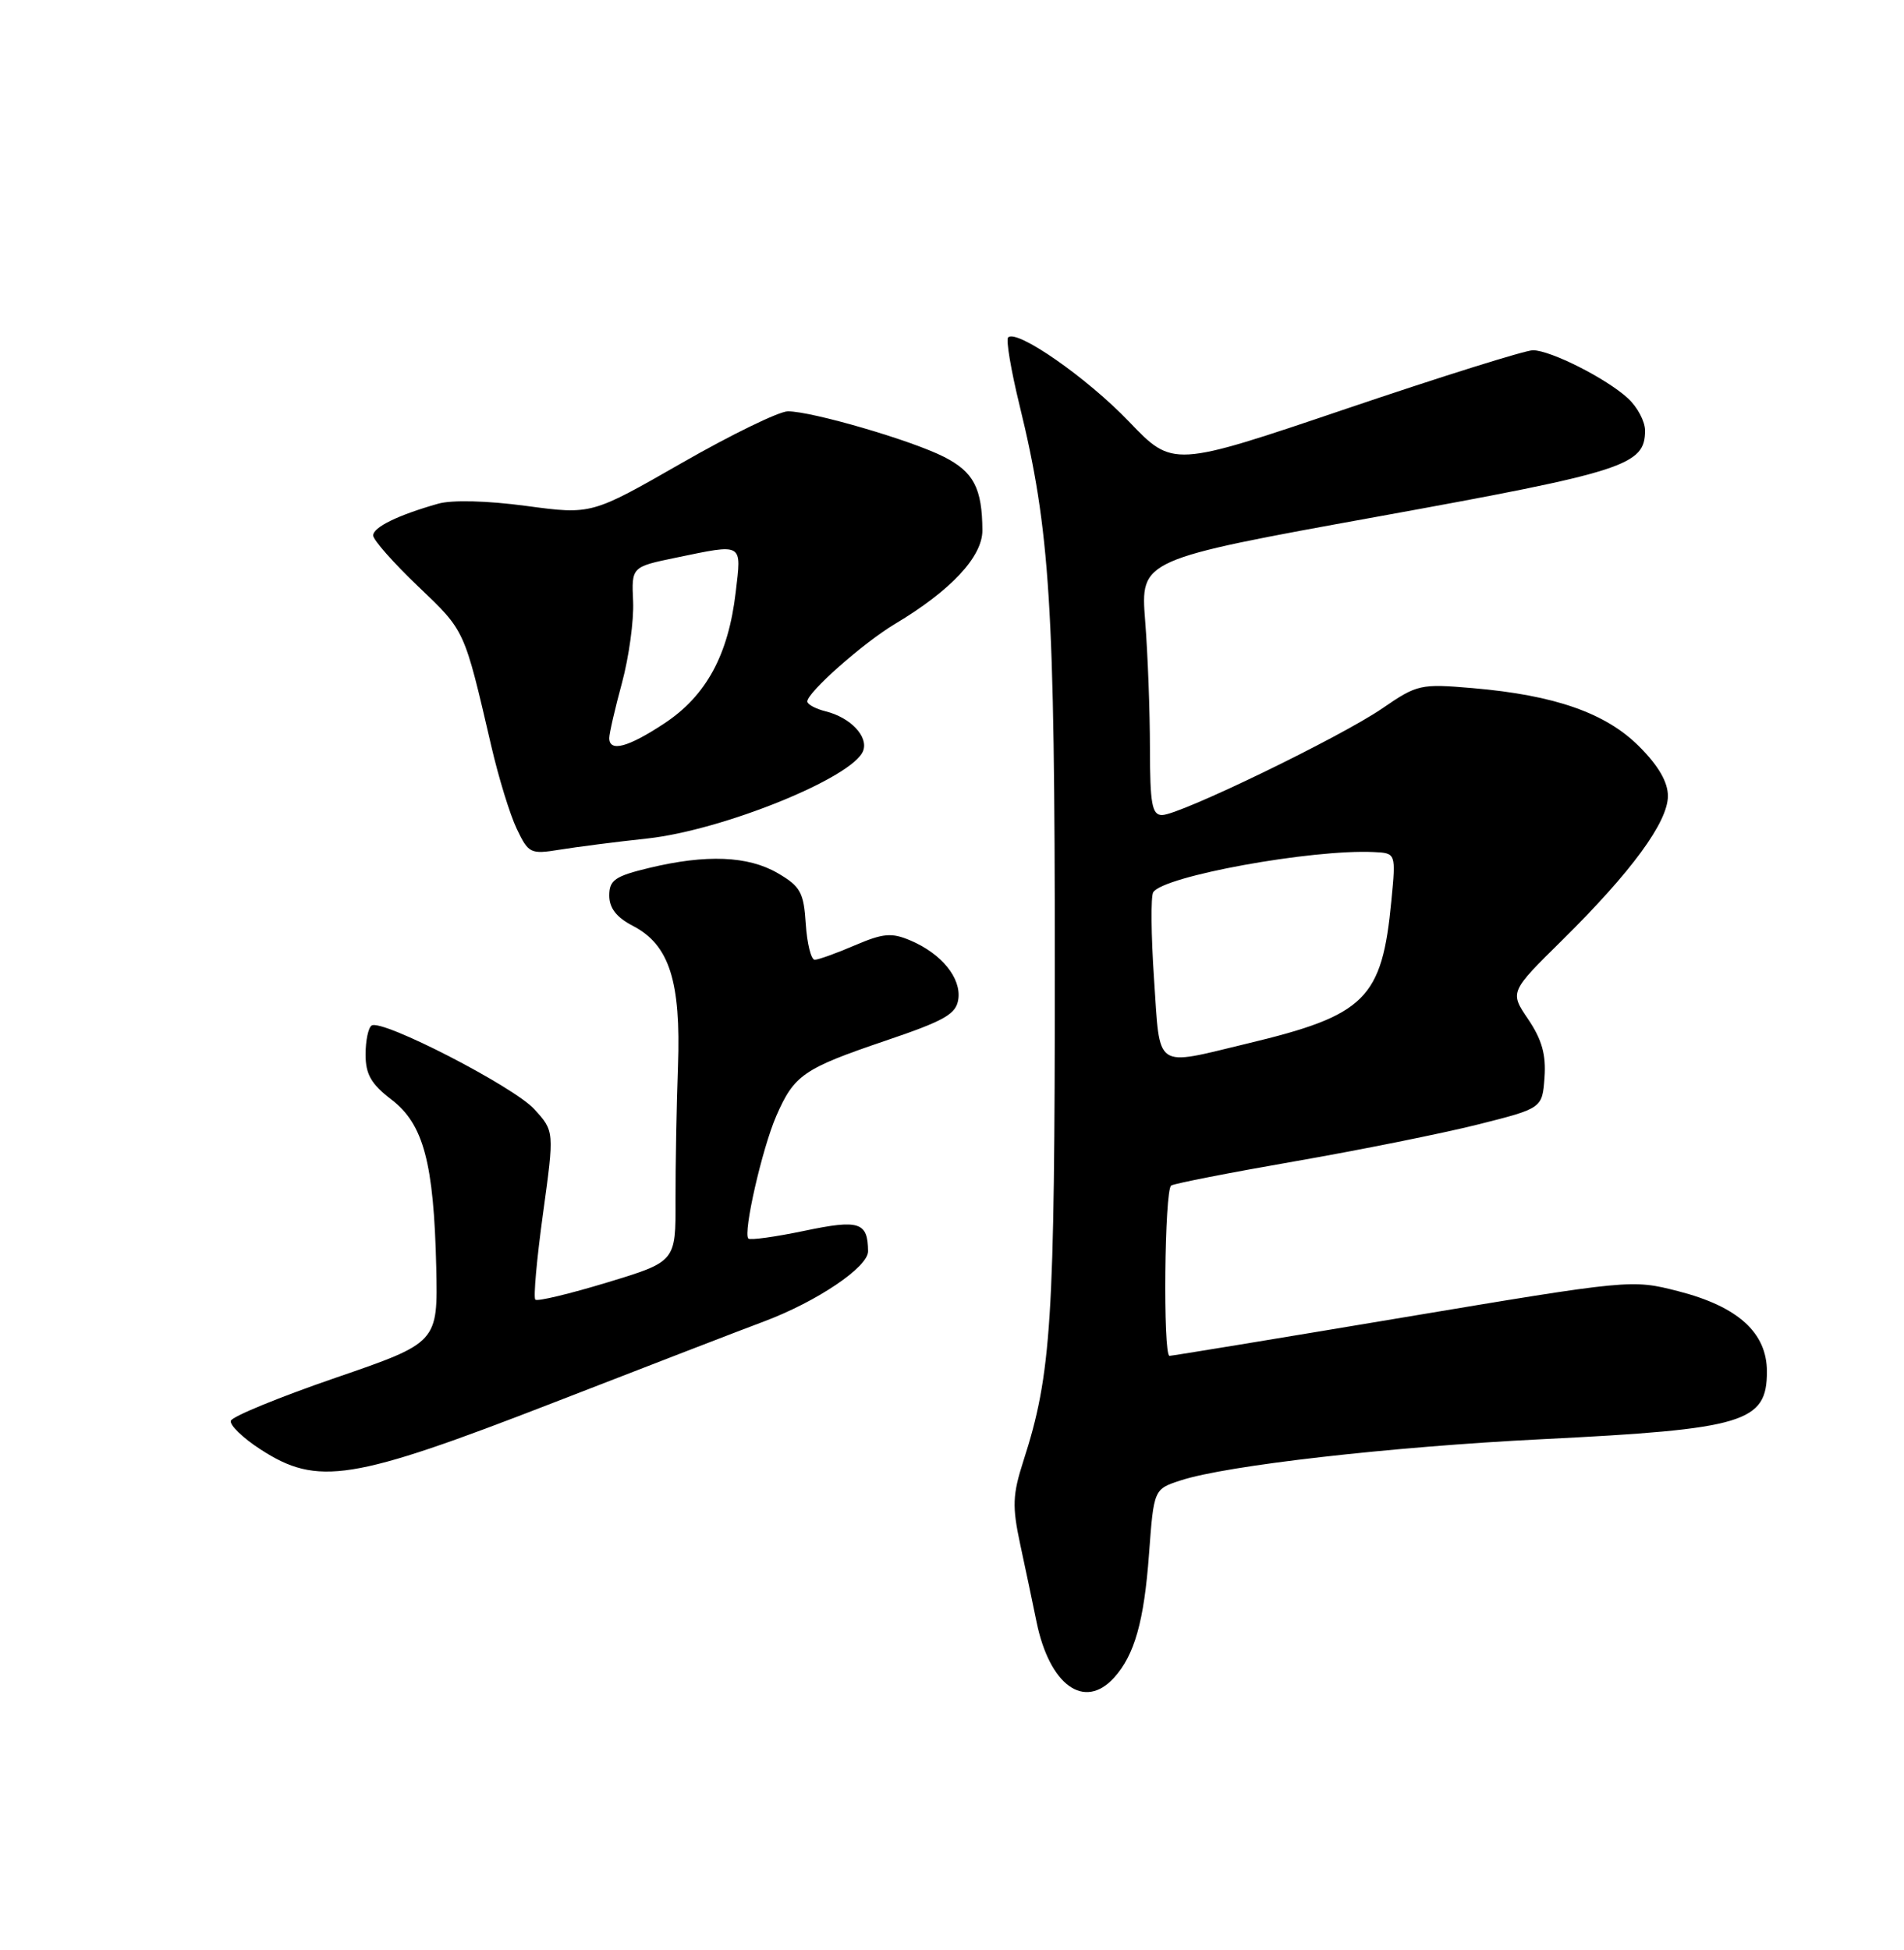 <?xml version="1.0" encoding="UTF-8" standalone="no"?>
<!DOCTYPE svg PUBLIC "-//W3C//DTD SVG 1.1//EN" "http://www.w3.org/Graphics/SVG/1.1/DTD/svg11.dtd" >
<svg xmlns="http://www.w3.org/2000/svg" xmlns:xlink="http://www.w3.org/1999/xlink" version="1.1" viewBox="0 0 250 256">
 <g >
 <path fill="currentColor"
d=" M 146.28 220.25 C 148.97 217.28 150.22 212.85 150.87 204.00 C 151.50 195.50 151.50 195.50 155.03 194.35 C 161.04 192.38 182.61 189.93 202.50 188.94 C 229.08 187.62 232.00 186.74 232.00 180.06 C 232.00 174.96 228.20 171.52 220.35 169.51 C 214.26 167.95 214.06 167.97 184.17 172.97 C 167.64 175.74 153.87 178.00 153.56 178.00 C 152.69 178.00 152.90 156.18 153.78 155.64 C 154.21 155.37 161.52 153.94 170.03 152.46 C 178.54 150.98 189.32 148.81 194.00 147.64 C 202.50 145.50 202.50 145.50 202.80 141.46 C 203.02 138.48 202.45 136.47 200.66 133.82 C 198.22 130.23 198.22 130.23 205.18 123.37 C 214.23 114.43 219.00 107.92 219.00 104.50 C 219.00 102.67 217.75 100.51 215.22 97.99 C 210.84 93.60 204.13 91.26 193.38 90.34 C 186.52 89.75 186.08 89.85 181.53 92.98 C 176.03 96.76 154.89 107.00 152.58 107.00 C 151.26 107.00 151.00 105.54 150.99 98.25 C 150.99 93.44 150.71 85.89 150.36 81.49 C 149.74 73.47 149.74 73.47 180.96 67.81 C 213.38 61.93 216.00 61.09 216.00 56.52 C 216.00 55.33 214.99 53.42 213.75 52.29 C 210.91 49.68 203.64 46.01 201.29 45.98 C 200.31 45.97 189.26 49.43 176.75 53.67 C 154.01 61.37 154.01 61.37 148.25 55.36 C 142.74 49.60 133.50 43.17 132.37 44.30 C 132.07 44.59 132.74 48.59 133.86 53.17 C 137.89 69.67 138.50 79.39 138.50 127.00 C 138.50 173.48 138.06 180.39 134.37 191.81 C 132.95 196.23 132.89 197.76 133.95 202.72 C 134.64 205.90 135.60 210.49 136.10 212.93 C 137.81 221.26 142.38 224.55 146.28 220.25 Z  M 72.69 184.14 C 85.23 179.27 97.66 174.47 100.30 173.49 C 107.26 170.88 114.00 166.34 113.98 164.27 C 113.95 160.43 112.83 160.07 105.59 161.59 C 101.80 162.38 98.50 162.84 98.26 162.60 C 97.54 161.87 100.07 150.78 101.93 146.50 C 104.28 141.12 105.48 140.29 116.23 136.64 C 124.06 133.99 125.55 133.14 125.83 131.17 C 126.22 128.40 123.63 125.21 119.57 123.48 C 117.07 122.41 115.98 122.51 112.23 124.11 C 109.81 125.15 107.45 126.00 106.97 126.00 C 106.50 126.00 105.97 123.88 105.80 121.30 C 105.54 117.16 105.10 116.37 102.12 114.63 C 98.22 112.36 92.74 112.14 85.25 113.94 C 80.75 115.02 80.00 115.54 80.00 117.57 C 80.00 119.21 80.95 120.44 83.08 121.54 C 87.88 124.02 89.42 128.80 89.02 140.00 C 88.83 145.22 88.69 153.13 88.70 157.56 C 88.73 165.63 88.73 165.63 79.74 168.36 C 74.80 169.86 70.55 170.88 70.29 170.62 C 70.02 170.36 70.48 165.27 71.30 159.32 C 72.79 148.50 72.79 148.50 70.15 145.61 C 67.40 142.62 50.19 133.76 48.80 134.63 C 48.36 134.90 48.00 136.61 48.00 138.44 C 48.00 141.04 48.74 142.32 51.39 144.35 C 55.61 147.57 56.96 152.64 57.28 166.38 C 57.50 176.26 57.50 176.26 44.06 180.88 C 36.67 183.42 30.48 185.96 30.31 186.52 C 30.13 187.08 31.88 188.77 34.19 190.27 C 41.71 195.15 46.18 194.43 72.69 184.14 Z  M 85.00 110.08 C 94.94 108.99 111.99 102.08 113.33 98.58 C 114.05 96.71 111.69 94.21 108.43 93.39 C 107.09 93.06 106.00 92.47 106.00 92.09 C 106.00 90.90 113.34 84.41 117.50 81.92 C 124.84 77.54 129.00 73.09 128.99 69.63 C 128.96 64.10 127.85 61.97 123.97 59.99 C 119.73 57.82 106.63 54.00 103.45 54.00 C 102.30 54.00 96.03 57.05 89.52 60.78 C 77.67 67.57 77.67 67.57 69.10 66.42 C 63.96 65.73 59.33 65.61 57.52 66.13 C 52.24 67.63 49.00 69.21 49.00 70.30 C 49.00 70.88 51.66 73.89 54.91 76.99 C 61.10 82.90 60.92 82.52 64.51 97.96 C 65.46 102.07 66.96 106.95 67.85 108.81 C 69.39 112.04 69.65 112.17 73.48 111.55 C 75.69 111.19 80.88 110.52 85.00 110.08 Z  M 151.53 128.55 C 151.14 122.81 151.09 117.67 151.42 117.14 C 152.72 115.02 172.25 111.47 180.39 111.86 C 183.29 112.00 183.29 112.00 182.69 118.25 C 181.46 131.15 179.32 133.28 163.77 137.00 C 151.43 139.96 152.35 140.60 151.53 128.55 Z  M 80.00 96.89 C 80.00 96.29 80.75 93.02 81.67 89.64 C 82.58 86.26 83.24 81.46 83.13 78.96 C 82.92 74.42 82.92 74.42 88.77 73.21 C 97.67 71.37 97.37 71.20 96.60 77.75 C 95.64 85.97 92.73 91.33 87.26 94.95 C 82.47 98.12 80.00 98.78 80.00 96.89 Z "/>
</g>
</svg>